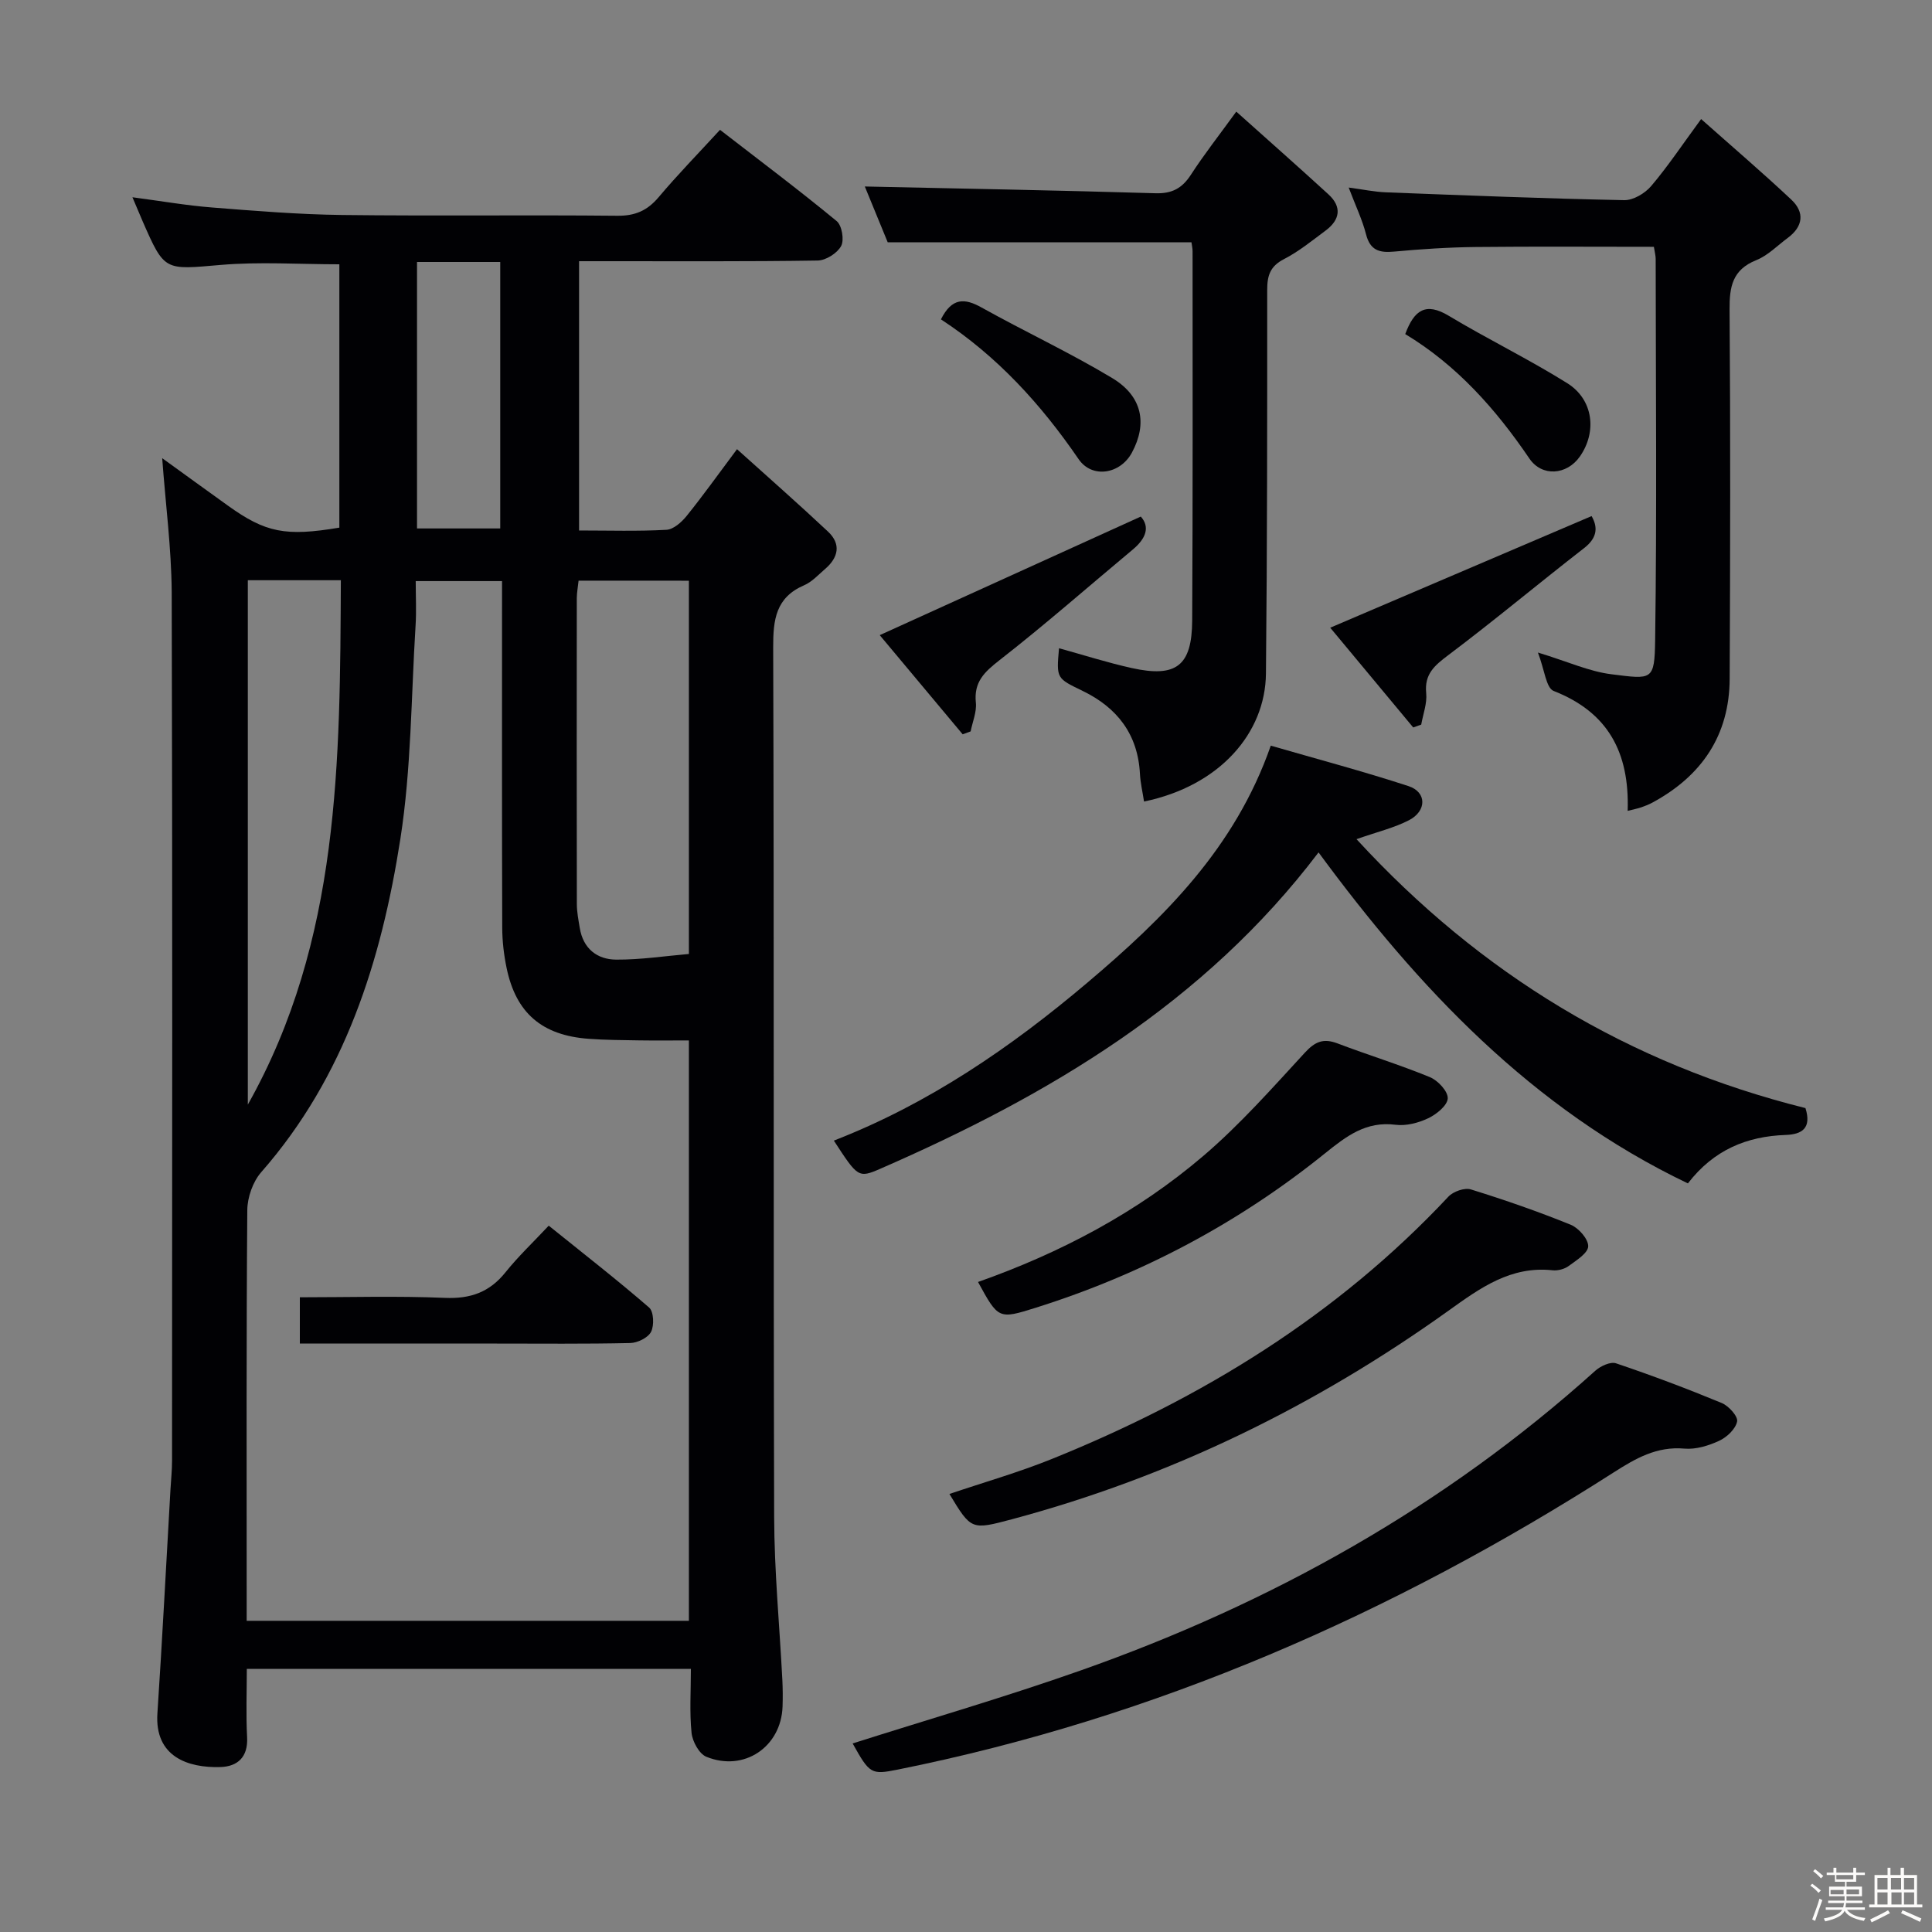 <svg enable-background="new 0 0 400 400" viewBox="0 0 400 400" xmlns="http://www.w3.org/2000/svg"><rect x="0" y="0" width="400" height="400" fill="#808080" stroke="none"/><path d="m374.8 390.4.4-.4c.7.5 1.3 1 1.8 1.4l-.5.5c-.5-.6-1.1-1.1-1.7-1.5zm1 7.3-.6-.3c.5-1.4 1.1-2.8 1.5-4.3.2.1.4.2.6.3-.5 1.3-1 2.8-1.5 4.3zm-.4-10.3.4-.4c.4.3 1 .8 1.7 1.4l-.5.5c-.4-.5-1-1-1.6-1.5zm2.5.3h1.7v-1h.6v1h3.5v-1h.6v1h1.8v.5h-1.8v1.4h-2v1h3.2v2h-3.2v.9h3.3v.5h-3.4c0 .3-.1.6-.1.9h4v.5h-3.7c.7.9 1.9 1.5 3.8 1.7-.1.2-.2.4-.3.6-2.1-.4-3.5-1.1-4-2.1-.4 1-1.8 1.7-4 2.2-.1-.2-.2-.4-.3-.6 2.1-.4 3.4-1 3.8-1.8h-3.4v-.5h3.6c.1-.3.1-.6.2-.9h-3.3v-.5h3.4c0-.3 0-.6 0-.9h-3.2v-2h3.3v-1h-2.1v-1.4h-1.7v-.5zm1.1 3.5v1h2.7c0-.3 0-.4 0-.4 0-.1 0-.2 0-.2 0-.1 0-.2 0-.3h-2.7zm1.2-3v.9h3.5v-.9zm4.7 3h-2.6v.6.4h2.6z" fill="#fcfbfa"/><path d="m393.6 386.7h.6v1.5h2.7v6.1h1.1v.6h-11v-.6h1.1v-6.1h2.7v-1.5h.6v1.5h2.1v-1.5zm-2.7 8.8.4.6c-1.2.6-2.5 1.3-3.8 1.9-.1-.2-.2-.4-.3-.6 1.2-.6 2.5-1.2 3.7-1.9zm-2.2-6.7v2.4h2.1v-2.4zm0 3v2.5h2.1v-2.5zm2.8-3v2.4h2.1v-2.4zm.1 3v2.5h2.1v-2.5h-2.2zm5.9 6.1c-1.4-.7-2.7-1.3-3.9-1.8l.3-.6c1.5.6 2.7 1.2 3.9 1.7zm-1.2-9.1h-2.1v2.4h2.1zm-2.1 3v2.5h2.1v-2.5z" fill="#fcfbfa"/><g fill="#010104"><path d="m33.58 94.86c4.54 3.28 9.06 6.57 13.6 9.82 7.81 5.61 11.94 6.43 23.08 4.56 0-18.18 0-36.41 0-54.52-8.37 0-16.52-.56-24.56.13-11.64 1-11.61 1.38-16.17-9.04-.59-1.35-1.15-2.7-2.11-4.97 5.99.79 11.23 1.71 16.52 2.12 8.94.71 17.9 1.44 26.87 1.55 18.99.23 37.99-.03 56.98.16 3.71.04 6.22-1.06 8.57-3.84 3.94-4.68 8.23-9.07 12.71-13.95 8.29 6.41 16.37 12.48 24.16 18.9 1.08.89 1.59 3.9.92 5.15-.8 1.49-3.15 2.98-4.85 3.01-14.49.23-28.99.13-43.48.14-1.82 0-3.65 0-5.93 0v55.75c6.18 0 12.15.19 18.09-.14 1.46-.08 3.14-1.58 4.18-2.87 3.34-4.13 6.42-8.46 10.43-13.82 6.47 5.83 12.76 11.35 18.85 17.07 2.75 2.59 2.13 5.37-.61 7.73-1.39 1.19-2.7 2.66-4.32 3.36-5.9 2.54-6.45 7.11-6.43 12.89.2 59.98.03 119.96.2 179.94.03 11.29 1.12 22.57 1.7 33.86.09 1.83.1 3.67.04 5.5-.31 8.34-7.97 13.55-15.78 10.37-1.49-.61-2.88-3.16-3.06-4.95-.44-4.26-.14-8.61-.14-13.25-30.6 0-60.84 0-91.94 0 0 4.67-.19 9.43.06 14.16.22 4.12-1.98 6.06-5.53 6.17-6.69.2-13.64-2.12-13.04-11.12 1.02-15.42 1.81-30.86 2.7-46.29.11-1.99.33-3.98.33-5.97.02-59.98.1-119.96-.07-179.94-.07-9.07-1.27-18.14-1.97-27.67zm109.05 240.71c0-40.27 0-80.28 0-120.16-3.69 0-7 .04-10.32-.01-3.5-.06-7-.07-10.48-.33-9.63-.72-15-5.33-16.94-14.64-.57-2.74-.9-5.58-.91-8.37-.07-22.16-.04-44.32-.04-66.48 0-1.76 0-3.52 0-5.27-6.3 0-11.88 0-17.87 0 0 3.26.16 6.24-.03 9.19-.92 14.75-.88 29.66-3.15 44.2-3.93 25.17-11.45 49.19-28.8 68.98-1.74 1.98-2.87 5.22-2.89 7.88-.21 26.49-.13 52.98-.13 79.48v5.53zm-22.84-215.35c-.14 1.33-.36 2.46-.37 3.59-.02 21.12-.03 42.24.01 63.36 0 1.64.33 3.29.6 4.93.69 4.28 3.57 6.56 7.56 6.58 5.06.03 10.13-.75 15.04-1.17 0-26.21 0-51.73 0-77.28-7.78-.01-15.21-.01-22.84-.01zm-68.48-.09v108.57c19.14-34 19.07-71.17 19.26-108.57-6.81 0-12.78 0-19.26 0zm35.03-65.89v55.17h17.23c0-18.61 0-36.8 0-55.17-5.8 0-11.25 0-17.23 0z"/><path d="m373.8 229.42c1.31 4.15-.7 5.44-4.09 5.56-8.04.28-14.89 3.07-20.25 10.03-32.35-15.48-55.9-40.57-76.47-68.53-23.61 31.16-55.76 50.25-90.69 65.48-4.6 2.01-4.71 1.79-9.66-5.81 19.61-7.61 36.67-19.31 52.5-32.71 15.82-13.38 30.56-27.84 37.96-49.06 9.64 2.79 19.17 5.32 28.53 8.38 3.78 1.24 3.79 5.14.08 7.06-3.06 1.58-6.51 2.39-10.86 3.92 25.72 27.98 56.36 46.53 92.95 55.68z"/><path d="m246.68 50.16c-20.83 0-41.54 0-62.89 0-1.5-3.65-3.29-8.02-4.74-11.55 20.11.44 40.16.8 60.2 1.4 3.43.1 5.5-1.04 7.32-3.84 2.7-4.17 5.78-8.09 9.39-13.06 6.55 5.87 12.87 11.44 19.07 17.12 2.85 2.61 2.41 5.29-.58 7.51-2.8 2.08-5.55 4.33-8.62 5.91-2.87 1.47-3.47 3.42-3.47 6.37.01 26.48.01 52.95-.26 79.43-.12 12.36-9.6 23.26-25.24 26.5-.29-1.93-.75-3.84-.85-5.77-.43-8.15-4.71-13.66-11.81-17.11-5.45-2.65-5.51-2.53-4.94-8.86 5.04 1.39 9.99 2.98 15.05 4.1 9.21 2.04 12.47-.44 12.52-9.84.14-25.48.08-50.96.08-76.44 0-.65-.16-1.3-.23-1.87z"/><path d="m336.99 167.88c.4-12.18-4.12-20.44-15.33-24.83-1.56-.61-1.88-4.39-3.25-7.95 6.21 1.89 10.63 3.93 15.23 4.5 8.43 1.05 8.92 1.39 9.04-7.1.37-26.3.13-52.62.11-78.92 0-.63-.18-1.27-.37-2.48-12.35 0-24.61-.09-36.87.04-5.64.06-11.3.43-16.92.95-3.06.29-4.96-.26-5.81-3.59-.77-3.01-2.15-5.87-3.59-9.67 3.03.4 5.36.9 7.72.99 16.44.63 32.87 1.29 49.32 1.62 1.87.04 4.29-1.4 5.57-2.9 3.43-4.03 6.38-8.47 10.36-13.89 6.43 5.71 12.67 11.05 18.66 16.67 2.83 2.66 2.46 5.58-.74 7.95-2.14 1.58-4.1 3.63-6.5 4.59-4.92 1.97-5.57 5.47-5.53 10.22.19 25.47.14 50.95.02 76.43-.05 11.74-5.8 20.15-16 25.66-.72.39-1.5.7-2.28.97-.79.27-1.59.42-2.84.74z"/><path d="m176.53 360.96c15.67-4.98 31.58-9.6 47.18-15.1 39.44-13.9 75.38-33.96 106.59-62.07 1.07-.96 3.13-1.92 4.28-1.53 7.38 2.49 14.69 5.24 21.89 8.22 1.43.59 3.39 2.76 3.18 3.82-.31 1.56-2.12 3.26-3.71 4-2.2 1.02-4.84 1.83-7.19 1.62-5.75-.51-10.12 2.03-14.69 4.95-45.77 29.28-94.79 50.79-148.27 61.52-5.4 1.07-5.74.9-9.26-5.43z"/><path d="m196.57 309.31c7.08-2.4 14.28-4.45 21.19-7.24 31.04-12.53 59.05-29.68 82.12-54.32 1-1.07 3.35-1.9 4.66-1.49 6.97 2.16 13.88 4.56 20.64 7.3 1.65.67 3.67 2.96 3.64 4.47-.03 1.41-2.45 2.91-4.04 4.08-.87.64-2.24 1-3.31.89-8.67-.94-14.97 3.63-21.57 8.36-27.54 19.72-57.56 34.4-90.37 43.18-8.43 2.24-8.44 2.25-12.96-5.23z"/><path d="m202.49 265.42c17.07-6.03 32.93-14.38 46.68-26.13 7.56-6.46 14.22-14 20.98-21.34 2.13-2.31 3.84-3.03 6.75-1.93 6.36 2.42 12.88 4.41 19.16 7 1.65.68 3.75 2.94 3.68 4.39-.07 1.47-2.33 3.3-4.04 4.11-2.04.97-4.58 1.63-6.77 1.35-6.12-.78-10.18 2.36-14.58 5.9-17.92 14.45-37.96 25.08-59.93 31.99-7.68 2.41-7.73 2.35-11.93-5.34z"/><path d="m199.31 152.03c-5.88-7.03-11.76-14.07-17.17-20.53 18.16-8.25 35.94-16.32 54.05-24.55 1.95 2.18 1.05 4.56-1.64 6.81-9.19 7.66-18.18 15.57-27.61 22.92-3.15 2.46-5.34 4.52-4.9 8.79.2 1.93-.69 3.97-1.08 5.96-.54.19-1.09.4-1.65.6z"/><path d="m329.52 106.85c1.25 2.17 1.33 4.4-1.55 6.63-9.43 7.32-18.59 14.99-28.12 22.16-2.87 2.16-4.97 3.93-4.57 7.88.21 2.11-.65 4.33-1.03 6.5-.55.2-1.11.39-1.66.59-5.84-7.02-11.68-14.04-17.18-20.65 18.08-7.72 35.81-15.29 54.11-23.11z"/><path d="m194.81 66.12c2.28-4.53 4.9-4.42 8.42-2.45 8.95 4.99 18.27 9.33 27.05 14.61 6.25 3.76 7.3 9.43 4.07 15.43-2.4 4.46-8.23 5.43-11.03 1.36-7.77-11.34-16.83-21.32-28.51-28.95z"/><path d="m290.94 69.17c1.84-4.97 4.23-6.66 8.99-3.8 8.07 4.85 16.58 8.98 24.56 13.97 5.41 3.39 6.18 10.09 2.59 15.2-2.69 3.82-7.83 4.23-10.44.39-6.97-10.26-15.06-19.35-25.7-25.76z"/><path d="m62.08 278.17c0-3.43 0-6.18 0-9.58 10.17 0 20.12-.3 30.03.12 5.31.23 9.25-1.18 12.56-5.31 2.59-3.24 5.63-6.11 8.94-9.64 7.26 5.85 14.18 11.23 20.79 16.96.95.83 1.07 3.69.4 5.01-.62 1.23-2.8 2.3-4.32 2.33-9.32.21-18.65.11-27.98.11-13.31.01-26.61 0-40.42 0z"/></g></svg>
